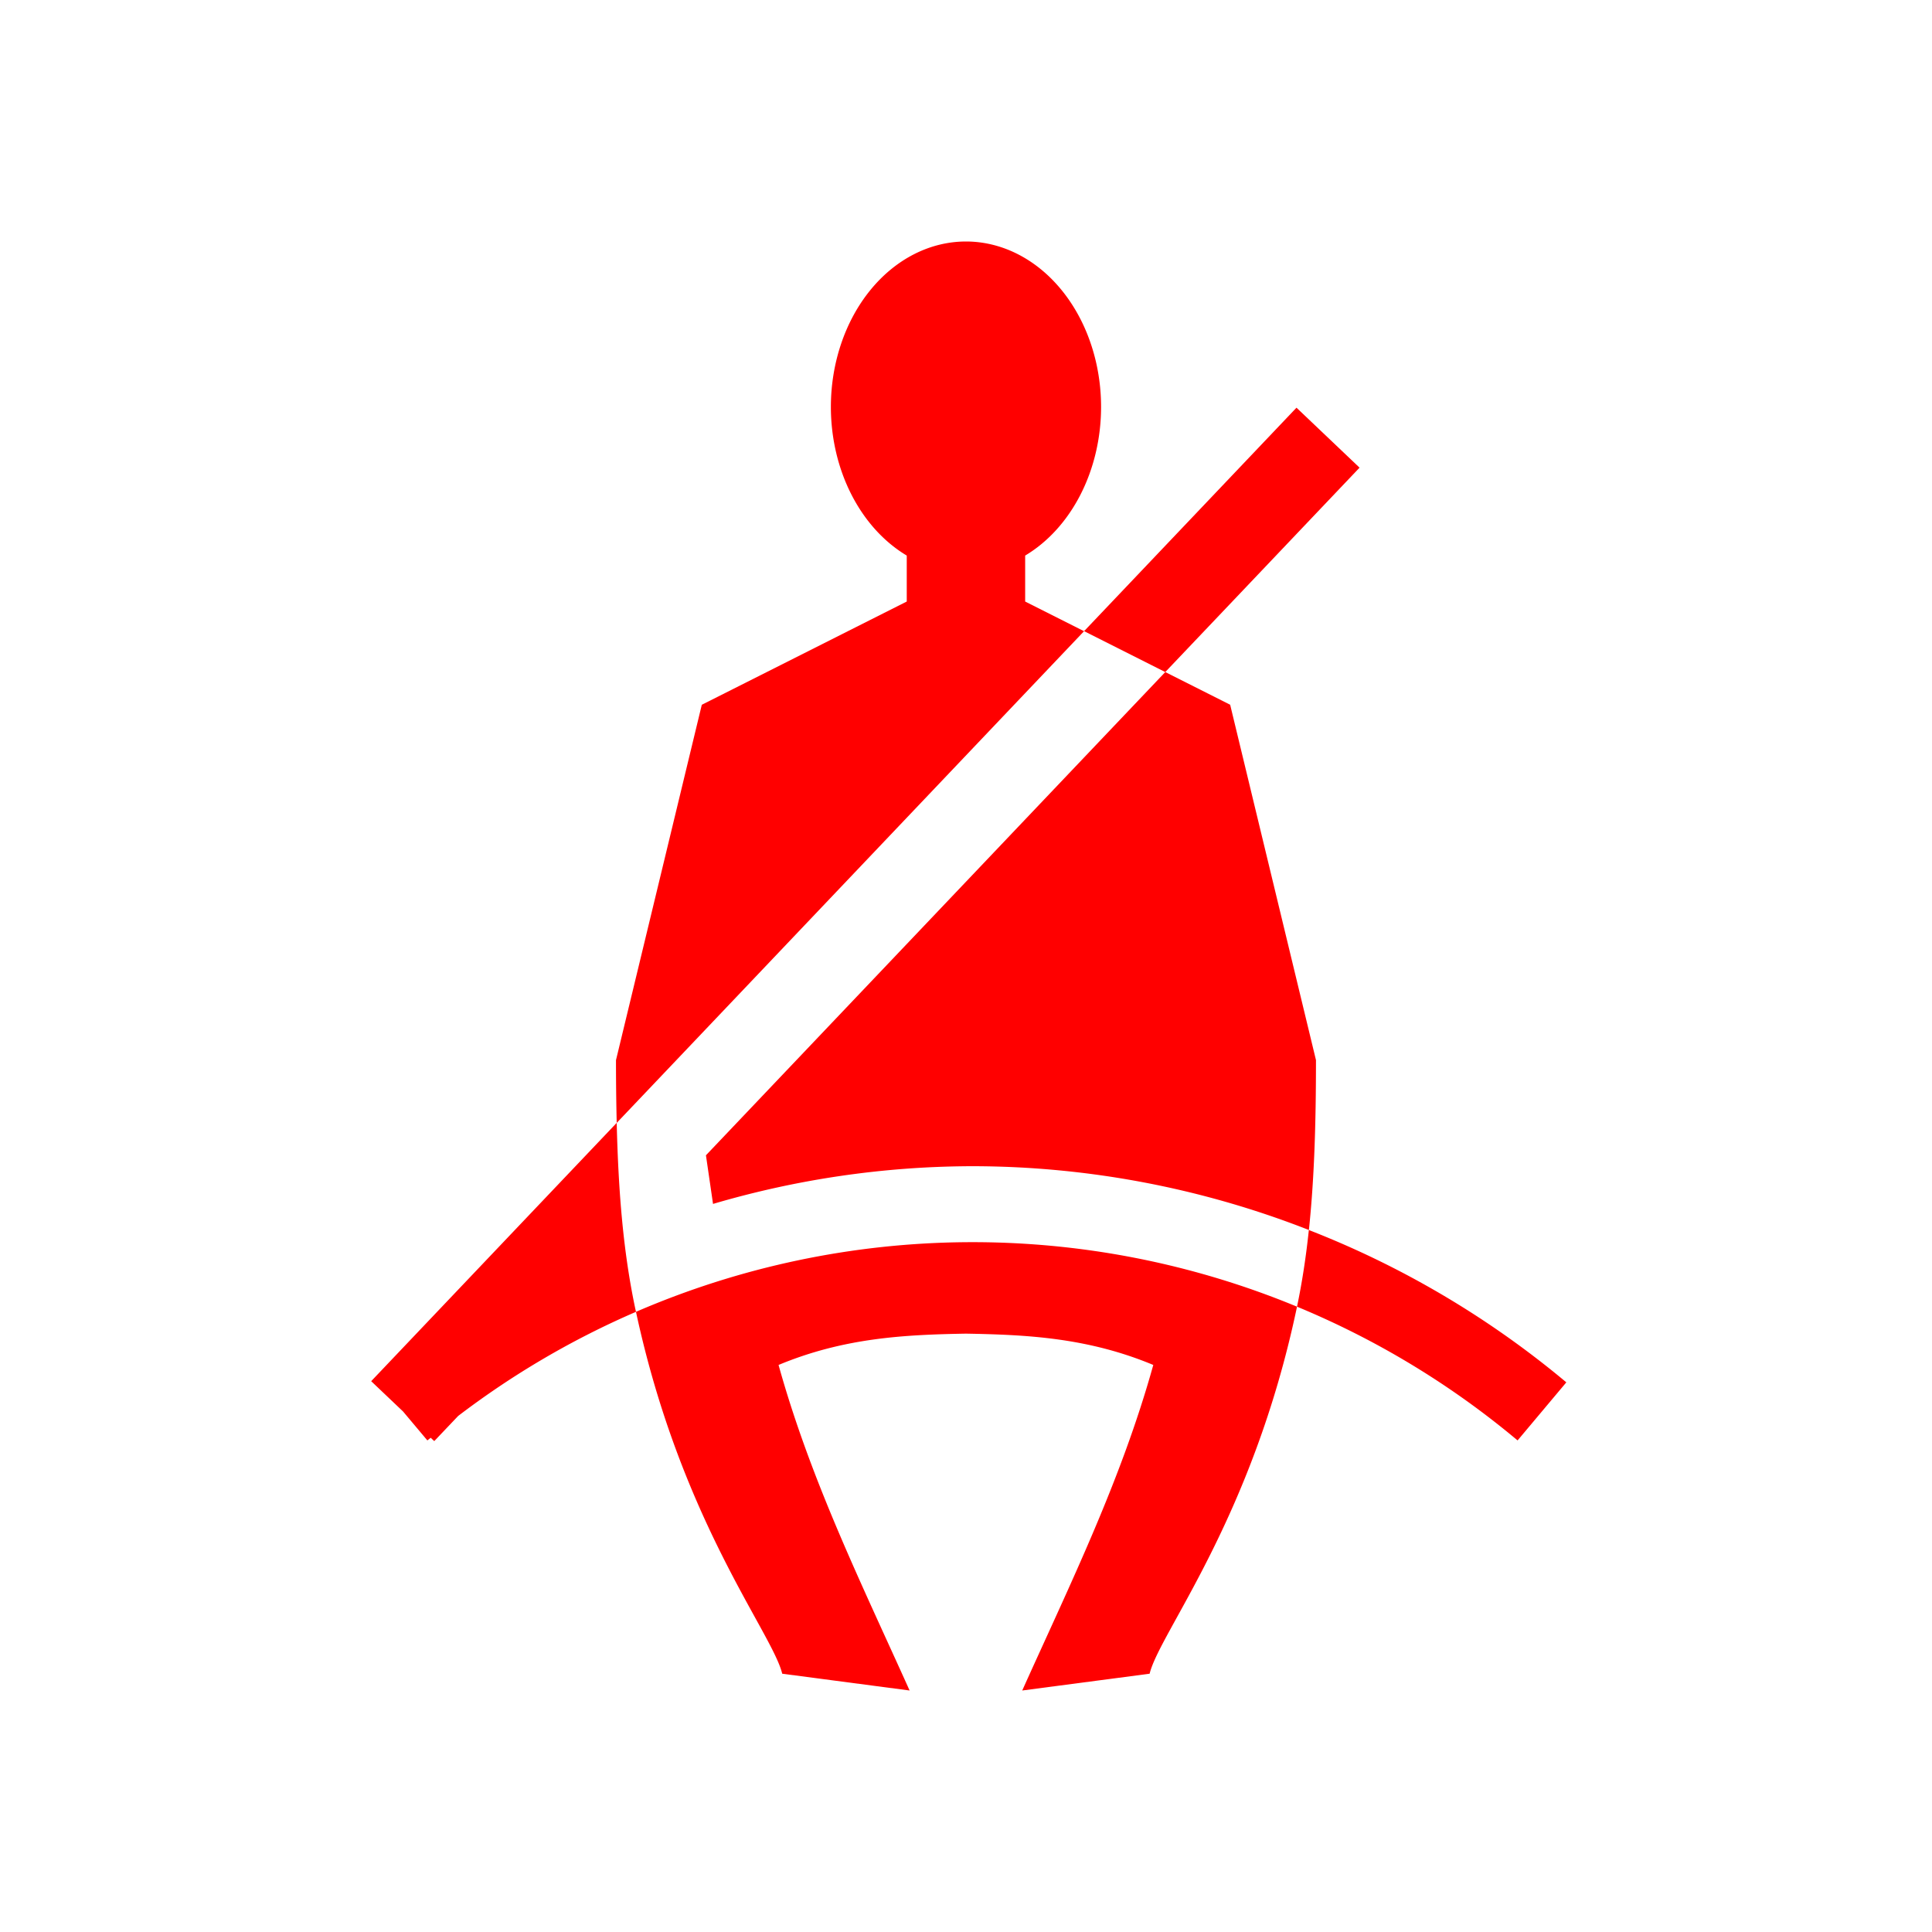 <?xml version="1.0" encoding="UTF-8" standalone="no"?>
<!-- Created with Inkscape (http://www.inkscape.org/) -->

<svg
   width="48mm"
   height="48mm"
   viewBox="0 0 48 48"
   version="1.1"
   id="svg5"
   inkscape:version="1.2.2 (732a01da63, 2022-12-09)"
   sodipodi:docname="seatbelt.svg"
   xml:space="preserve"
   xmlns:inkscape="http://www.inkscape.org/namespaces/inkscape"
   xmlns:sodipodi="http://sodipodi.sourceforge.net/DTD/sodipodi-0.dtd"
   xmlns="http://www.w3.org/2000/svg"
   xmlns:svg="http://www.w3.org/2000/svg"><sodipodi:namedview
     id="namedview7"
     pagecolor="#ffffff"
     bordercolor="#000000"
     borderopacity="0.25"
     inkscape:showpageshadow="2"
     inkscape:pageopacity="0.0"
     inkscape:pagecheckerboard="0"
     inkscape:deskcolor="#d1d1d1"
     inkscape:document-units="mm"
     showgrid="false"
     inkscape:zoom="2.8079686"
     inkscape:cx="98.291697"
     inkscape:cy="84.758782"
     inkscape:window-width="1920"
     inkscape:window-height="986"
     inkscape:window-x="-11"
     inkscape:window-y="1086"
     inkscape:window-maximized="1"
     inkscape:current-layer="layer1" /><defs
     id="defs2"><rect
       x="9.066"
       y="-8.058"
       width="168.572"
       height="126.918"
       id="rect1914" /><inkscape:path-effect
       effect="powerclip"
       id="path-effect1971"
       is_visible="true"
       lpeversion="1"
       inverse="true"
       flatten="false"
       hide_clip="false"
       message="クリップをパスに変換した後に残らない場合には&lt;b&gt;フィル/ストローク&lt;/b&gt;ダイアログのフィルルールで evenodd を使用します。" /><inkscape:path-effect
       effect="powerclip"
       id="path-effect1810"
       is_visible="true"
       lpeversion="1"
       inverse="true"
       flatten="false"
       hide_clip="false"
       message="クリップをパスに変換した後に残らない場合には&lt;b&gt;フィル/ストローク&lt;/b&gt;ダイアログのフィルルールで evenodd を使用します。" /><clipPath
       clipPathUnits="userSpaceOnUse"
       id="clipPath1806"><circle
         style="display:none;fill:#ffaaaa;stroke:none;stroke-width:0.663;stroke-linejoin:round"
         id="circle1808"
         cx="105"
         cy="148.5"
         r="15" /></clipPath><clipPath
       clipPathUnits="userSpaceOnUse"
       id="clipPath1967"><circle
         style="display:none;fill:#e3dbdb;stroke:none;stroke-width:0.929;stroke-linejoin:round"
         id="circle1969"
         cx="35.586"
         cy="129.658"
         r="21" /></clipPath><clipPath
       clipPathUnits="userSpaceOnUse"
       id="clipPath1967-5"><circle
         style="display:none;fill:#e3dbdb;stroke:none;stroke-width:0.929;stroke-linejoin:round"
         id="circle1969-4"
         cx="35.586"
         cy="129.658"
         r="21" /><path
         id="lpe_path-effect1971-7"
         style="fill:#e3dbdb;stroke:none;stroke-width:0.929;stroke-linejoin:round"
         class="powerclip"
         d="m 30.586,107.687 h 34 v 43.941 h -34 z m 26,21.971 a 21,21 0 0 0 -21,-21 21,21 0 0 0 -21,21 21,21 0 0 0 21,21 21,21 0 0 0 21,-21 z" /></clipPath><inkscape:path-effect
       effect="powerclip"
       id="path-effect1971-0"
       is_visible="true"
       lpeversion="1"
       inverse="true"
       flatten="false"
       hide_clip="false"
       message="クリップをパスに変換した後に残らない場合には&lt;b&gt;フィル/ストローク&lt;/b&gt;ダイアログのフィルルールで evenodd を使用します。" /><clipPath
       clipPathUnits="userSpaceOnUse"
       id="clipath_lpe_path-effect1971-0"><circle
         style="display:none;fill:#e3dbdb;stroke:none;stroke-width:0.929;stroke-linejoin:round"
         id="circle2069"
         cx="35.586"
         cy="129.658"
         r="21" /></clipPath></defs><g
     inkscape:label="Layer 1"
     inkscape:groupmode="layer"
     id="layer1"
     transform="translate(-78.801,-115.709)"><path
       id="rect2751"
       style="fill:#ff0000;stroke-linejoin:round"
       d="m 102.801,121.709 a 3.357,4.111 0 0 0 -3.357,4.111 3.357,4.111 0 0 0 1.885,3.692 v 1.142 l -5.092,2.565 -2.132,8.829 c 0,0.547 0.006,1.062 0.018,1.559 l 11.611,-12.216 -1.463,-0.737 v -1.142 a 3.357,4.111 0 0 0 1.886,-3.692 3.357,4.111 0 0 0 -3.357,-4.111 z m 2.934,9.681 2.017,1.016 4.827,-5.078 -1.567,-1.49 z m 2.017,1.016 -11.412,12.006 0.176,1.208 a 22.954,22.954 0 0 1 6.447,-0.937 22.954,22.954 0 0 1 8.357,1.585 c 0.132,-1.244 0.176,-2.612 0.176,-4.221 l -2.132,-8.829 z m 3.567,13.862 c -0.07,0.664 -0.166,1.294 -0.294,1.905 a 21.069,21.069 0 0 1 5.48,3.323 l 1.211,-1.443 a 22.954,22.954 0 0 0 -6.398,-3.785 z m -0.294,1.905 a 21.069,21.069 0 0 0 -16.423,0.128 c 1.118,5.199 3.389,7.975 3.633,8.991 l 3.165,0.417 c -1.183,-2.631 -2.453,-5.204 -3.256,-8.088 1.636,-0.681 3.15,-0.751 4.655,-0.778 1.505,0.027 3.019,0.096 4.655,0.778 -0.803,2.884 -2.073,5.457 -3.256,8.088 l 3.165,-0.417 c 0.246,-1.021 2.544,-3.825 3.655,-9.086 0.002,-0.011 0.004,-0.022 0.007,-0.033 z m -16.423,0.128 c -0.007,-0.032 -0.014,-0.063 -0.021,-0.095 -0.29,-1.376 -0.416,-2.845 -0.458,-4.6 l -6.1,6.418 0.792,0.753 0.604,0.719 a 21.069,21.069 0 0 1 0.083,-0.066 l 0.088,0.083 0.594,-0.625 a 21.069,21.069 0 0 1 4.418,-2.587 z" /></g></svg>
